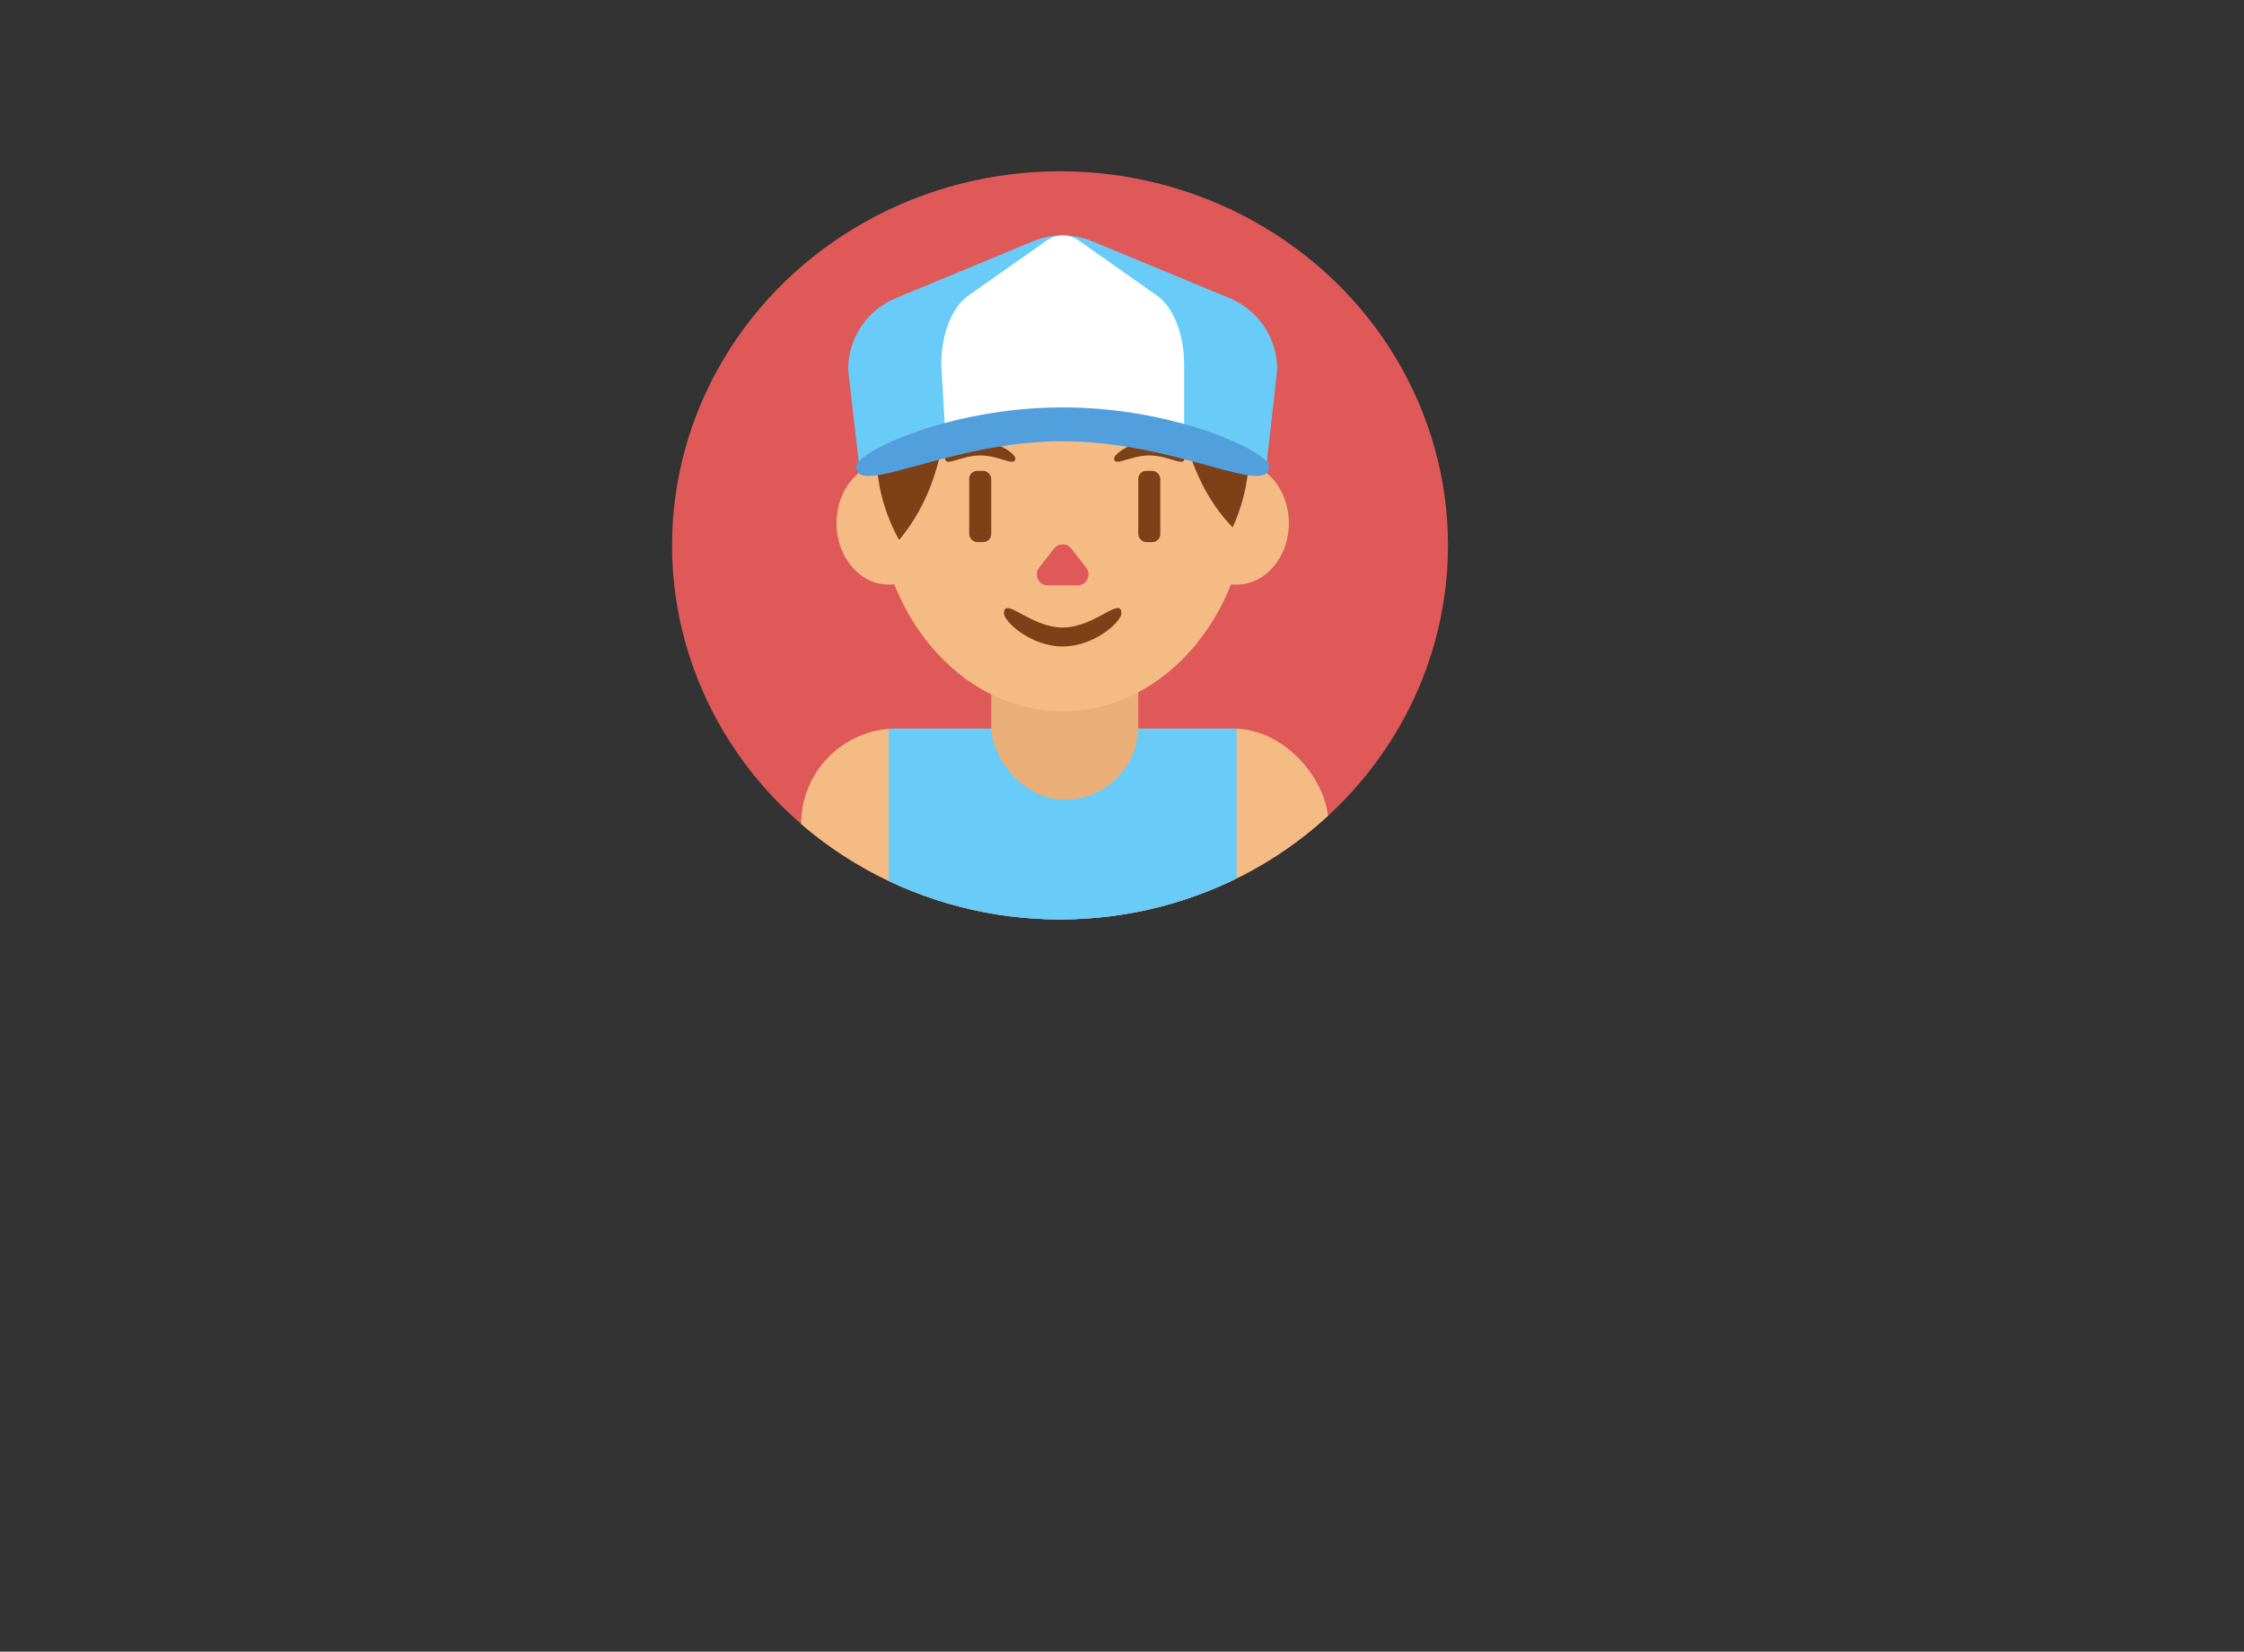 <?xml version="1.0" encoding="UTF-8"?>
<svg xmlns="http://www.w3.org/2000/svg" xmlns:xlink="http://www.w3.org/1999/xlink" viewBox="0 0 1295.96 954.15">
  <rect x="0" y="0" width="1295.96" height="954.15" fill="#333333" stroke="none"/>
  <defs>
    <style>
      .cls-1 {
        fill: #529fdd;
      }

      .cls-2 {
        fill: #fff;
      }

      .cls-3 {
        clip-path: url(#clippath-2);
      }

      .cls-4 {
        fill: #df5958;
      }

      .cls-5 {
        fill: #eaae78;
      }

      .cls-6 {
        fill: #7e4017;
      }

      .cls-7 {
        clip-path: url(#clippath);
      }

      .cls-8 {
        fill: none;
      }

      .cls-9 {
        fill: #f4bc84;
      }

      .cls-10 {
        fill: #69cbf7;
      }
    </style>
    <clipPath id="clippath">
      <ellipse class="cls-8" cx="612.19" cy="315.05" rx="224.06" ry="216.11"/>
    </clipPath>
    <clipPath id="clippath-2">
      <ellipse class="cls-8" cx="613.72" cy="260.48" rx="107.73" ry="107.12"/>
    </clipPath>
  </defs>
  <g id="_1" data-name="1">
    <ellipse class="cls-4" cx="612.19" cy="315.05" rx="224.06" ry="216.11"/>
  </g>
  <g id="_6" data-name="6">
    <g class="cls-7">
      <rect class="cls-9" x="462.68" y="420.88" width="304.56" height="110.27" rx="55.13" ry="55.13"/>
      <rect class="cls-10" x="513.27" y="420.88" width="200.9" height="533.27"/>
    </g>
  </g>
  <g id="_Слой_32" data-name="Слой 32">
    <ellipse class="cls-6" cx="613.72" cy="259.65" rx="117.33" ry="110.97"/>
    <circle class="cls-6" cx="613.72" cy="266.01" r="117.33"/>
  </g>
  <g id="_Слой_19" data-name="Слой 19">
    <rect class="cls-5" x="572.48" y="315.05" width="84.89" height="146.95" rx="42.45" ry="42.45"/>
  </g>
  <g id="_Слой_27" data-name="Слой 27">
    <ellipse class="cls-9" cx="613.72" cy="282.15" rx="107.73" ry="128.78"/>
  </g>
  <g id="_6-2" data-name="6">
    <g>
      <ellipse class="cls-9" cx="513.27" cy="302.25" rx="30.17" ry="35.47"/>
      <ellipse class="cls-9" cx="714.17" cy="302.25" rx="30.17" ry="35.47"/>
    </g>
  </g>
  <g id="_Слой_22" data-name="Слой 22">
    <g class="cls-3">
      <ellipse class="cls-6" cx="759.7" cy="219.81" rx="79.1" ry="106.51"/>
      <ellipse class="cls-6" cx="467.24" cy="231.66" rx="79.1" ry="106.51"/>
      <ellipse class="cls-6" cx="607.68" cy="162.02" rx="94.41" ry="46.7"/>
    </g>
  </g>
  <g id="_Слой_23" data-name="Слой 23">
    <path class="cls-4" d="m608.72,316.9l-8.59,11.04c-3.24,4.16-.27,10.23,5,10.23h17.18c5.28,0,8.24-6.07,5-10.23l-8.59-11.04c-2.54-3.26-7.47-3.26-10.01,0Z"/>
    <rect class="cls-6" x="657.37" y="272.01" width="12.73" height="41.15" rx="4.61" ry="4.61"/>
    <rect class="cls-6" x="559.74" y="272.01" width="12.73" height="41.15" rx="4.61" ry="4.61"/>
    <path class="cls-6" d="m586.42,264.8c0-2.24-9.09-9.64-20.31-9.64s-20.31,7.4-20.31,9.64c0,5.26,9.09-1.69,20.31-1.69s20.31,6.95,20.31,1.69Z"/>
    <path class="cls-6" d="m684.04,264.8c0-2.24-9.09-9.64-20.31-9.64s-20.31,7.4-20.31,9.64c0,5.26,9.09-1.69,20.31-1.69s20.31,6.95,20.31,1.69Z"/>
  </g>
  <g id="_6-3" data-name="6">
    <path class="cls-6" d="m647.63,354.42c0,4.43-15.18,19.03-33.91,19.03s-33.91-14.61-33.91-19.03c0-10.39,15.18,8.08,33.91,8.08s33.91-18.47,33.91-8.08Z"/>
  </g>
  <g id="_Слой_34" data-name="Слой 34">
    <g>
      <path class="cls-10" d="m596.64,139.35l-79.32,32.89c-16.65,6.9-27.51,23.16-27.51,41.19l6.74,58.59,40.15-19.59c48.61-23.72,105.44-23.74,154.06-.04l40.28,19.63,6.59-58.59c0-18.03-10.86-34.28-27.51-41.19l-79.32-32.89c-10.93-4.53-23.22-4.53-34.15,0Z"/>
      <path class="cls-2" d="m604.06,139.22l-44.89,31.62c-9.42,6.64-15.57,22.27-15.57,39.6l2.21,37.85,25.53-8,87.18-.04,25.33,8.04v-37.85c0-17.33-6.14-32.96-15.57-39.6l-44.89-31.62c-6.19-4.36-13.14-4.36-19.33,0Z"/>
    </g>
  </g>
  <g id="_Слой_35" data-name="Слой 35">
    <path class="cls-1" d="m732.94,269.31c0-7.9-53.38-33.97-119.22-33.97s-119.22,26.08-119.22,33.97c0,18.54,53.38-14.42,119.22-14.42s119.22,32.96,119.22,14.42Z"/>
  </g>
</svg>
